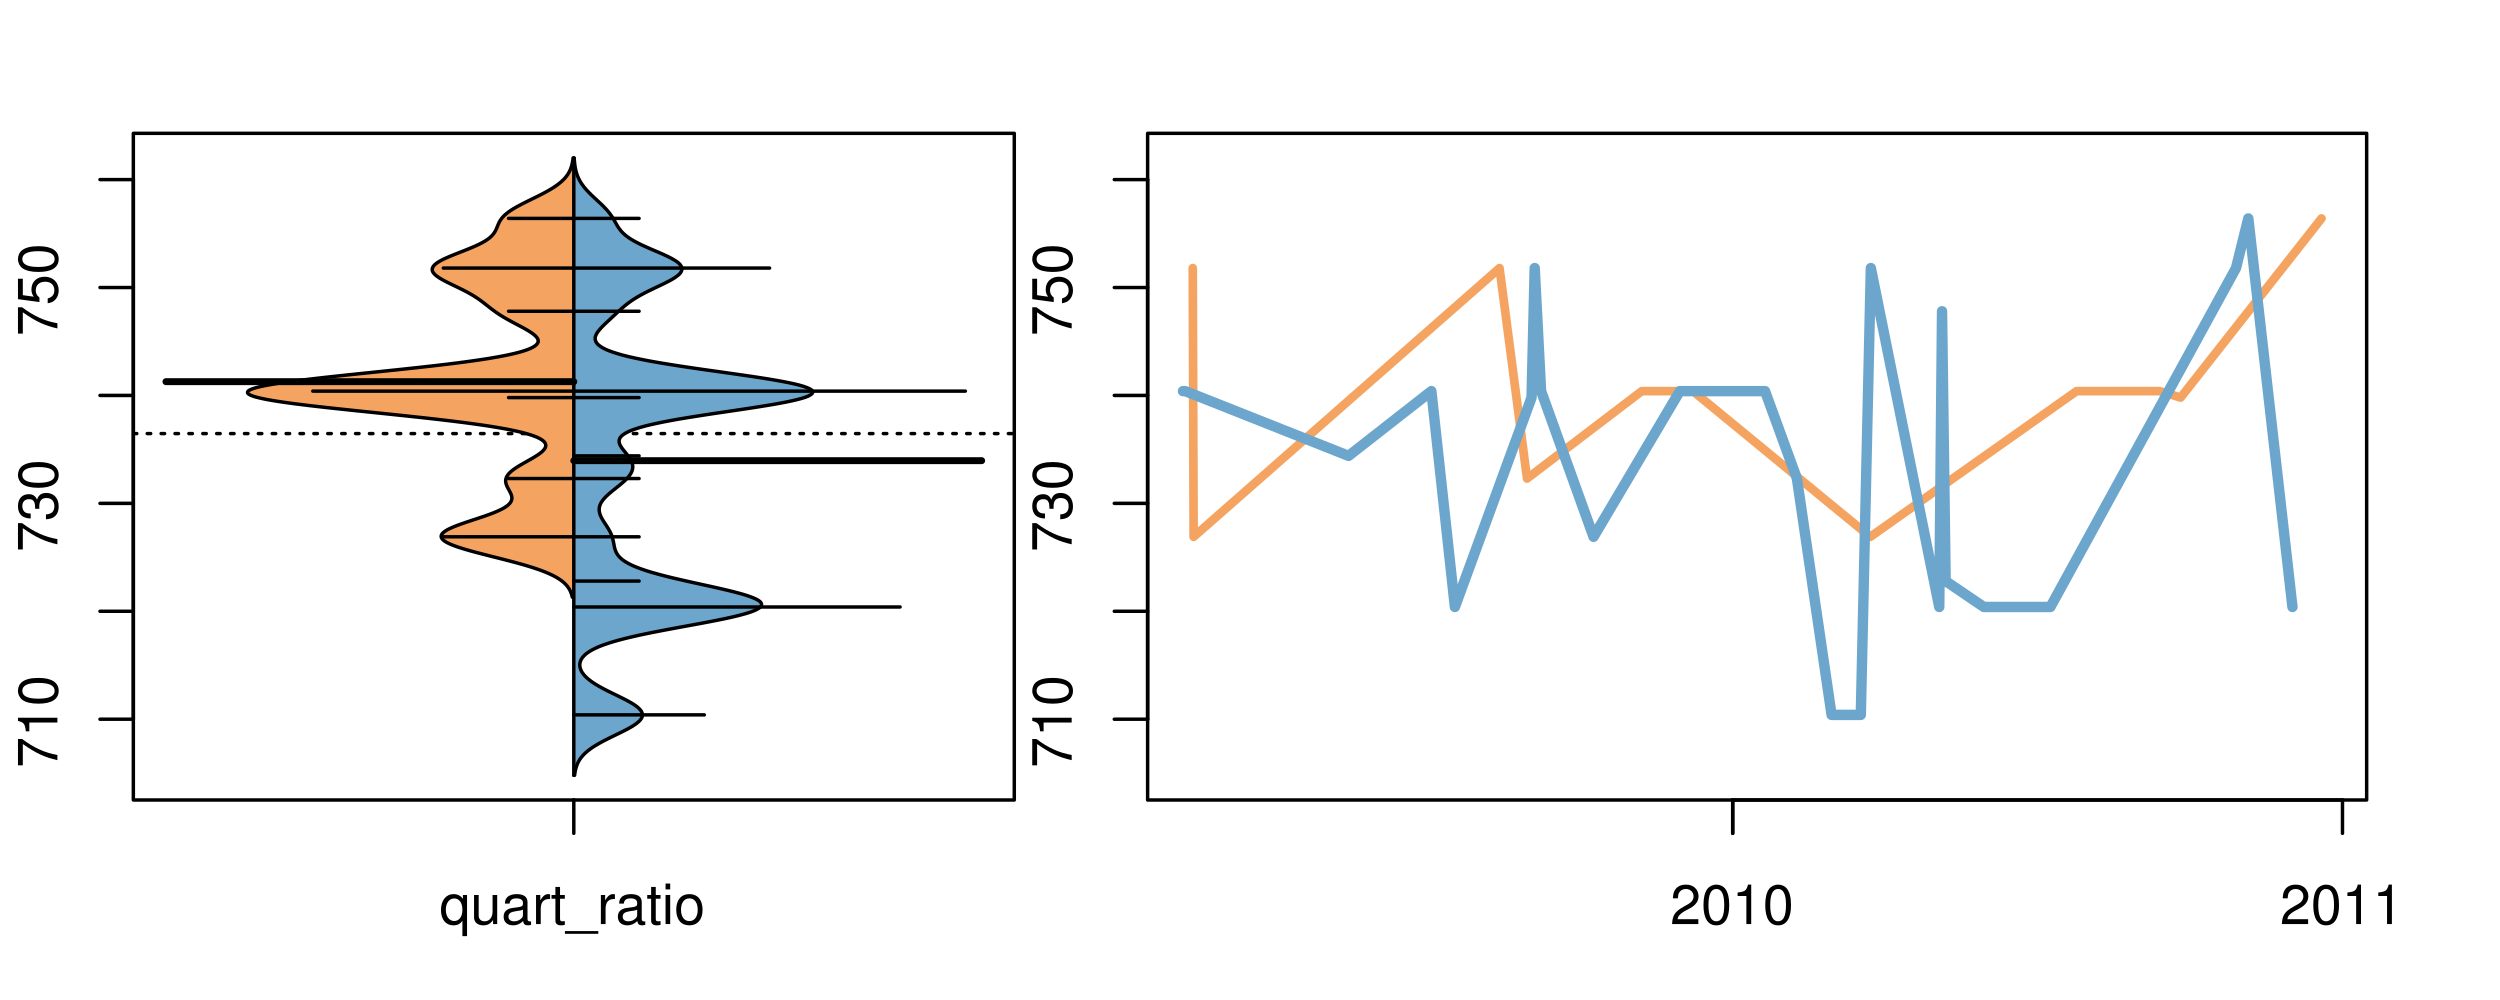 <?xml version="1.0" encoding="UTF-8"?>
<svg xmlns="http://www.w3.org/2000/svg" xmlns:xlink="http://www.w3.org/1999/xlink" width="540pt" height="216pt" viewBox="0 0 540 216" version="1.1">
<defs>
<g>
<symbol overflow="visible" id="glyph0-0">
<path style="stroke:none;" d="M -8.516 -6.234 L -8.516 -0.547 L -7.469 -0.547 L -7.469 -5.141 C -4.578 -3.125 -2.797 -2.297 0 -1.656 L 0 -2.781 C -2.719 -3.25 -5.062 -4.312 -7.625 -6.234 Z M -8.516 -6.234 "/>
</symbol>
<symbol overflow="visible" id="glyph0-1">
<path style="stroke:none;" d="M -6.062 -3.109 L 0 -3.109 L 0 -4.156 L -8.516 -4.156 L -8.516 -3.469 C -7.203 -3.094 -7.016 -2.859 -6.812 -1.219 L -6.062 -1.219 Z M -6.062 -3.109 "/>
</symbol>
<symbol overflow="visible" id="glyph0-2">
<path style="stroke:none;" d="M -8.516 -3.297 C -8.516 -2.516 -8.156 -1.781 -7.578 -1.344 C -6.828 -0.797 -5.688 -0.516 -4.109 -0.516 C -1.25 -0.516 0.281 -1.469 0.281 -3.297 C 0.281 -5.094 -1.25 -6.078 -4.047 -6.078 C -5.703 -6.078 -6.797 -5.812 -7.578 -5.25 C -8.172 -4.812 -8.516 -4.109 -8.516 -3.297 Z M -7.578 -3.297 C -7.578 -4.438 -6.422 -5 -4.141 -5 C -1.734 -5 -0.594 -4.453 -0.594 -3.281 C -0.594 -2.156 -1.781 -1.594 -4.109 -1.594 C -6.438 -1.594 -7.578 -2.156 -7.578 -3.297 Z M -7.578 -3.297 "/>
</symbol>
<symbol overflow="visible" id="glyph0-3">
<path style="stroke:none;" d="M -3.906 -2.656 L -3.906 -3.234 C -3.906 -4.391 -3.391 -4.984 -2.359 -4.984 C -1.297 -4.984 -0.656 -4.328 -0.656 -3.234 C -0.656 -2.078 -1.234 -1.516 -2.469 -1.438 L -2.469 -0.391 C -1.781 -0.438 -1.344 -0.547 -0.953 -0.75 C -0.141 -1.188 0.281 -2.031 0.281 -3.188 C 0.281 -4.938 -0.766 -6.078 -2.375 -6.078 C -3.453 -6.078 -4.062 -5.656 -4.406 -4.625 C -4.719 -5.422 -5.312 -5.812 -6.172 -5.812 C -7.625 -5.812 -8.516 -4.844 -8.516 -3.234 C -8.516 -1.516 -7.578 -0.594 -5.766 -0.562 L -5.766 -1.625 C -6.281 -1.625 -6.562 -1.688 -6.828 -1.812 C -7.297 -2.047 -7.578 -2.578 -7.578 -3.234 C -7.578 -4.172 -7.031 -4.734 -6.125 -4.734 C -5.531 -4.734 -5.172 -4.531 -4.984 -4.062 C -4.859 -3.766 -4.812 -3.391 -4.797 -2.656 Z M -3.906 -2.656 "/>
</symbol>
<symbol overflow="visible" id="glyph0-4">
<path style="stroke:none;" d="M -8.516 -5.719 L -8.516 -1.312 L -3.875 -0.688 L -3.875 -1.656 C -4.469 -2.141 -4.672 -2.562 -4.672 -3.219 C -4.672 -4.359 -3.891 -5.078 -2.625 -5.078 C -1.406 -5.078 -0.656 -4.375 -0.656 -3.219 C -0.656 -2.297 -1.125 -1.734 -2.094 -1.469 L -2.094 -0.422 C -1.391 -0.562 -1.062 -0.688 -0.75 -0.938 C -0.094 -1.422 0.281 -2.281 0.281 -3.234 C 0.281 -4.953 -0.969 -6.156 -2.766 -6.156 C -4.453 -6.156 -5.609 -5.047 -5.609 -3.406 C -5.609 -2.812 -5.453 -2.328 -5.094 -1.844 L -7.469 -2.172 L -7.469 -5.719 Z M -8.516 -5.719 "/>
</symbol>
<symbol overflow="visible" id="glyph0-5">
<path style="stroke:none;" d="M -8.75 -5.938 L -8.75 -4.938 L -5.5 -4.938 C -6.125 -4.531 -6.469 -3.859 -6.469 -3.016 C -6.469 -1.375 -5.156 -0.312 -3.156 -0.312 C -1.031 -0.312 0.281 -1.359 0.281 -3.047 C 0.281 -3.906 -0.047 -4.516 -0.828 -5.047 L 0 -5.047 L 0 -5.938 Z M -5.531 -3.188 C -5.531 -4.266 -4.578 -4.938 -3.078 -4.938 C -1.625 -4.938 -0.656 -4.25 -0.656 -3.188 C -0.656 -2.094 -1.625 -1.359 -3.094 -1.359 C -4.562 -1.359 -5.531 -2.094 -5.531 -3.188 Z M -5.531 -3.188 "/>
</symbol>
<symbol overflow="visible" id="glyph0-6">
<path style="stroke:none;" d="M -6.281 -3.094 L -6.281 -2.047 L -7.266 -2.047 C -7.688 -2.047 -7.906 -2.297 -7.906 -2.75 C -7.906 -2.828 -7.906 -2.875 -7.891 -3.094 L -8.719 -3.094 C -8.766 -2.875 -8.781 -2.734 -8.781 -2.531 C -8.781 -1.609 -8.25 -1.062 -7.359 -1.062 L -6.281 -1.062 L -6.281 -0.219 L -5.469 -0.219 L -5.469 -1.062 L 0 -1.062 L 0 -2.047 L -5.469 -2.047 L -5.469 -3.094 Z M -6.281 -3.094 "/>
</symbol>
<symbol overflow="visible" id="glyph0-7">
<path style="stroke:none;" d="M 1.516 -6.938 L 1.516 0.266 L 2.109 0.266 L 2.109 -6.938 Z M 1.516 -6.938 "/>
</symbol>
<symbol overflow="visible" id="glyph0-8">
<path style="stroke:none;" d="M -6.469 -3.266 C -6.469 -1.5 -5.203 -0.438 -3.094 -0.438 C -0.984 -0.438 0.281 -1.484 0.281 -3.281 C 0.281 -5.047 -0.984 -6.125 -3.047 -6.125 C -5.219 -6.125 -6.469 -5.078 -6.469 -3.266 Z M -5.547 -3.281 C -5.547 -4.406 -4.625 -5.078 -3.062 -5.078 C -1.578 -5.078 -0.641 -4.375 -0.641 -3.281 C -0.641 -2.156 -1.578 -1.469 -3.094 -1.469 C -4.609 -1.469 -5.547 -2.156 -5.547 -3.281 Z M -5.547 -3.281 "/>
</symbol>
<symbol overflow="visible" id="glyph0-9">
<path style="stroke:none;" d="M -8.75 -1.828 L -8.75 -0.812 L 0 -0.812 L 0 -1.828 Z M -8.75 -1.828 "/>
</symbol>
<symbol overflow="visible" id="glyph0-10">
<path style="stroke:none;" d="M -1.25 -2.297 L -1.25 -1.047 L 0 -1.047 L 0 -2.297 Z M -1.25 -2.297 "/>
</symbol>
<symbol overflow="visible" id="glyph0-11">
<path style="stroke:none;" d="M 0 -3.422 L -6.281 -5.828 L -6.281 -4.703 L -1.188 -2.922 L -6.281 -1.25 L -6.281 -0.125 L 0 -2.328 Z M 0 -3.422 "/>
</symbol>
<symbol overflow="visible" id="glyph0-12">
<path style="stroke:none;" d="M -0.594 -6.422 C -0.562 -6.312 -0.562 -6.266 -0.562 -6.203 C -0.562 -5.859 -0.75 -5.656 -1.062 -5.656 L -4.75 -5.656 C -5.875 -5.656 -6.469 -4.844 -6.469 -3.297 C -6.469 -2.391 -6.203 -1.625 -5.734 -1.219 C -5.406 -0.922 -5.047 -0.797 -4.422 -0.781 L -4.422 -1.781 C -5.203 -1.875 -5.547 -2.328 -5.547 -3.266 C -5.547 -4.156 -5.203 -4.672 -4.609 -4.672 L -4.344 -4.672 C -3.922 -4.672 -3.75 -4.422 -3.641 -3.625 C -3.469 -2.203 -3.422 -1.984 -3.266 -1.609 C -2.969 -0.875 -2.406 -0.5 -1.578 -0.5 C -0.438 -0.5 0.281 -1.297 0.281 -2.562 C 0.281 -3.359 0 -4 -0.641 -4.703 C -0.016 -4.781 0.281 -5.094 0.281 -5.734 C 0.281 -5.938 0.25 -6.094 0.172 -6.422 Z M -1.984 -4.672 C -1.641 -4.672 -1.438 -4.578 -1.156 -4.266 C -0.797 -3.859 -0.594 -3.375 -0.594 -2.781 C -0.594 -2 -0.969 -1.547 -1.609 -1.547 C -2.266 -1.547 -2.609 -1.984 -2.766 -3.062 C -2.906 -4.109 -2.953 -4.328 -3.109 -4.672 Z M -1.984 -4.672 "/>
</symbol>
<symbol overflow="visible" id="glyph0-13">
<path style="stroke:none;" d="M 0 -5.781 L -6.281 -5.781 L -6.281 -4.781 L -2.719 -4.781 C -1.438 -4.781 -0.594 -4.109 -0.594 -3.078 C -0.594 -2.281 -1.078 -1.781 -1.844 -1.781 L -6.281 -1.781 L -6.281 -0.781 L -1.438 -0.781 C -0.391 -0.781 0.281 -1.562 0.281 -2.781 C 0.281 -3.703 -0.047 -4.297 -0.875 -4.891 L 0 -4.891 Z M 0 -5.781 "/>
</symbol>
<symbol overflow="visible" id="glyph0-14">
<path style="stroke:none;" d="M -2.812 -6.156 C -3.766 -6.156 -4.344 -6.078 -4.812 -5.906 C -5.844 -5.5 -6.469 -4.531 -6.469 -3.359 C -6.469 -1.609 -5.125 -0.484 -3.062 -0.484 C -1 -0.484 0.281 -1.578 0.281 -3.344 C 0.281 -4.781 -0.547 -5.766 -1.906 -6.031 L -1.906 -5.016 C -1.078 -4.734 -0.641 -4.172 -0.641 -3.375 C -0.641 -2.734 -0.938 -2.203 -1.469 -1.859 C -1.828 -1.625 -2.188 -1.531 -2.812 -1.531 Z M -3.625 -1.547 C -4.781 -1.625 -5.547 -2.344 -5.547 -3.344 C -5.547 -4.328 -4.734 -5.094 -3.703 -5.094 C -3.672 -5.094 -3.641 -5.094 -3.625 -5.078 Z M -3.625 -1.547 "/>
</symbol>
<symbol overflow="visible" id="glyph1-0">
<path style="stroke:none;" d="M 5.938 2.609 L 5.938 -6.281 L 5.047 -6.281 L 5.047 -5.453 C 4.578 -6.109 3.875 -6.469 3.047 -6.469 C 1.391 -6.469 0.312 -5.109 0.312 -3.031 C 0.312 -0.984 1.344 0.281 3 0.281 C 3.875 0.281 4.469 -0.031 4.938 -0.719 L 4.938 2.609 Z M 3.188 -5.531 C 4.266 -5.531 4.938 -4.578 4.938 -3.062 C 4.938 -1.625 4.25 -0.656 3.188 -0.656 C 2.094 -0.656 1.359 -1.625 1.359 -3.094 C 1.359 -4.547 2.094 -5.531 3.188 -5.531 Z M 3.188 -5.531 "/>
</symbol>
<symbol overflow="visible" id="glyph1-1">
<path style="stroke:none;" d="M 5.781 0 L 5.781 -6.281 L 4.781 -6.281 L 4.781 -2.719 C 4.781 -1.438 4.109 -0.594 3.078 -0.594 C 2.281 -0.594 1.781 -1.078 1.781 -1.844 L 1.781 -6.281 L 0.781 -6.281 L 0.781 -1.438 C 0.781 -0.391 1.562 0.281 2.781 0.281 C 3.703 0.281 4.297 -0.047 4.891 -0.875 L 4.891 0 Z M 5.781 0 "/>
</symbol>
<symbol overflow="visible" id="glyph1-2">
<path style="stroke:none;" d="M 6.422 -0.594 C 6.312 -0.562 6.266 -0.562 6.203 -0.562 C 5.859 -0.562 5.656 -0.75 5.656 -1.062 L 5.656 -4.75 C 5.656 -5.875 4.844 -6.469 3.297 -6.469 C 2.391 -6.469 1.625 -6.203 1.219 -5.734 C 0.922 -5.406 0.797 -5.047 0.781 -4.422 L 1.781 -4.422 C 1.875 -5.203 2.328 -5.547 3.266 -5.547 C 4.156 -5.547 4.672 -5.203 4.672 -4.609 L 4.672 -4.344 C 4.672 -3.922 4.422 -3.75 3.625 -3.641 C 2.203 -3.469 1.984 -3.422 1.609 -3.266 C 0.875 -2.969 0.5 -2.406 0.5 -1.578 C 0.5 -0.438 1.297 0.281 2.562 0.281 C 3.359 0.281 4 0 4.703 -0.641 C 4.781 -0.016 5.094 0.281 5.734 0.281 C 5.938 0.281 6.094 0.25 6.422 0.172 Z M 4.672 -1.984 C 4.672 -1.641 4.578 -1.438 4.266 -1.156 C 3.859 -0.797 3.375 -0.594 2.781 -0.594 C 2 -0.594 1.547 -0.969 1.547 -1.609 C 1.547 -2.266 1.984 -2.609 3.062 -2.766 C 4.109 -2.906 4.328 -2.953 4.672 -3.109 Z M 4.672 -1.984 "/>
</symbol>
<symbol overflow="visible" id="glyph1-3">
<path style="stroke:none;" d="M 0.828 -6.281 L 0.828 0 L 1.844 0 L 1.844 -3.266 C 1.844 -4.156 2.062 -4.75 2.547 -5.094 C 2.859 -5.328 3.156 -5.406 3.859 -5.406 L 3.859 -6.438 C 3.688 -6.453 3.594 -6.469 3.469 -6.469 C 2.812 -6.469 2.328 -6.078 1.75 -5.141 L 1.75 -6.281 Z M 0.828 -6.281 "/>
</symbol>
<symbol overflow="visible" id="glyph1-4">
<path style="stroke:none;" d="M 3.047 -6.281 L 2.016 -6.281 L 2.016 -8.016 L 1.016 -8.016 L 1.016 -6.281 L 0.172 -6.281 L 0.172 -5.469 L 1.016 -5.469 L 1.016 -0.719 C 1.016 -0.078 1.453 0.281 2.234 0.281 C 2.469 0.281 2.719 0.25 3.047 0.188 L 3.047 -0.641 C 2.922 -0.609 2.766 -0.594 2.562 -0.594 C 2.141 -0.594 2.016 -0.719 2.016 -1.156 L 2.016 -5.469 L 3.047 -5.469 Z M 3.047 -6.281 "/>
</symbol>
<symbol overflow="visible" id="glyph1-5">
<path style="stroke:none;" d="M 6.938 1.516 L -0.266 1.516 L -0.266 2.109 L 6.938 2.109 Z M 6.938 1.516 "/>
</symbol>
<symbol overflow="visible" id="glyph1-6">
<path style="stroke:none;" d="M 1.797 -6.281 L 0.797 -6.281 L 0.797 0 L 1.797 0 Z M 1.797 -8.75 L 0.797 -8.75 L 0.797 -7.484 L 1.797 -7.484 Z M 1.797 -8.75 "/>
</symbol>
<symbol overflow="visible" id="glyph1-7">
<path style="stroke:none;" d="M 3.266 -6.469 C 1.5 -6.469 0.438 -5.203 0.438 -3.094 C 0.438 -0.984 1.484 0.281 3.281 0.281 C 5.047 0.281 6.125 -0.984 6.125 -3.047 C 6.125 -5.219 5.078 -6.469 3.266 -6.469 Z M 3.281 -5.547 C 4.406 -5.547 5.078 -4.625 5.078 -3.062 C 5.078 -1.578 4.375 -0.641 3.281 -0.641 C 2.156 -0.641 1.469 -1.578 1.469 -3.094 C 1.469 -4.609 2.156 -5.547 3.281 -5.547 Z M 3.281 -5.547 "/>
</symbol>
<symbol overflow="visible" id="glyph1-8">
<path style="stroke:none;" d="M 6.078 -1.047 L 1.594 -1.047 C 1.703 -1.734 2.094 -2.188 3.125 -2.797 L 4.328 -3.438 C 5.516 -4.094 6.125 -4.969 6.125 -6.016 C 6.125 -6.719 5.844 -7.375 5.344 -7.844 C 4.844 -8.297 4.219 -8.516 3.406 -8.516 C 2.328 -8.516 1.531 -8.125 1.062 -7.406 C 0.75 -6.953 0.625 -6.422 0.594 -5.562 L 1.656 -5.562 C 1.688 -6.125 1.766 -6.484 1.906 -6.75 C 2.188 -7.266 2.734 -7.578 3.375 -7.578 C 4.328 -7.578 5.047 -6.906 5.047 -5.984 C 5.047 -5.312 4.656 -4.734 3.906 -4.312 L 2.797 -3.688 C 1.016 -2.672 0.5 -1.875 0.406 0 L 6.078 0 Z M 6.078 -1.047 "/>
</symbol>
<symbol overflow="visible" id="glyph1-9">
<path style="stroke:none;" d="M 3.297 -8.516 C 2.516 -8.516 1.781 -8.156 1.344 -7.578 C 0.797 -6.828 0.516 -5.688 0.516 -4.109 C 0.516 -1.25 1.469 0.281 3.297 0.281 C 5.094 0.281 6.078 -1.25 6.078 -4.047 C 6.078 -5.703 5.812 -6.797 5.25 -7.578 C 4.812 -8.172 4.109 -8.516 3.297 -8.516 Z M 3.297 -7.578 C 4.438 -7.578 5 -6.422 5 -4.141 C 5 -1.734 4.453 -0.594 3.281 -0.594 C 2.156 -0.594 1.594 -1.781 1.594 -4.109 C 1.594 -6.438 2.156 -7.578 3.297 -7.578 Z M 3.297 -7.578 "/>
</symbol>
<symbol overflow="visible" id="glyph1-10">
<path style="stroke:none;" d="M 3.109 -6.062 L 3.109 0 L 4.156 0 L 4.156 -8.516 L 3.469 -8.516 C 3.094 -7.203 2.859 -7.016 1.219 -6.812 L 1.219 -6.062 Z M 3.109 -6.062 "/>
</symbol>
</g>
<clipPath id="clip1">
  <path d="M 28.801 28.801 L 220.086 28.801 L 220.086 173.801 L 28.801 173.801 Z M 28.801 28.801 "/>
</clipPath>
<clipPath id="clip2">
  <path d="M 247.887 28.801 L 512.199 28.801 L 512.199 173.801 L 247.887 173.801 Z M 247.887 28.801 "/>
</clipPath>
<clipPath id="clip3">
  <path d="M 233.484 14.398 L 526.598 14.398 L 526.598 188.199 L 233.484 188.199 Z M 233.484 14.398 "/>
</clipPath>
<clipPath id="clip4">
  <path d="M 247.887 28.801 L 512.199 28.801 L 512.199 173.801 L 247.887 173.801 Z M 247.887 28.801 "/>
</clipPath>
</defs>
<g id="surface866">
<path style="fill:none;stroke-width:0.75;stroke-linecap:round;stroke-linejoin:round;stroke:rgb(0%,0%,0%);stroke-opacity:1;stroke-miterlimit:10;" d="M 28.801 172.801 L 219.086 172.801 L 219.086 28.801 L 28.801 28.801 L 28.801 172.801 "/>
<path style="fill:none;stroke-width:0.75;stroke-linecap:round;stroke-linejoin:round;stroke:rgb(0%,0%,0%);stroke-opacity:1;stroke-miterlimit:10;" d="M 28.801 155.352 L 28.801 38.789 "/>
<path style="fill:none;stroke-width:0.75;stroke-linecap:round;stroke-linejoin:round;stroke:rgb(0%,0%,0%);stroke-opacity:1;stroke-miterlimit:10;" d="M 28.801 155.352 L 21.602 155.352 "/>
<path style="fill:none;stroke-width:0.75;stroke-linecap:round;stroke-linejoin:round;stroke:rgb(0%,0%,0%);stroke-opacity:1;stroke-miterlimit:10;" d="M 28.801 132.039 L 21.602 132.039 "/>
<path style="fill:none;stroke-width:0.75;stroke-linecap:round;stroke-linejoin:round;stroke:rgb(0%,0%,0%);stroke-opacity:1;stroke-miterlimit:10;" d="M 28.801 108.727 L 21.602 108.727 "/>
<path style="fill:none;stroke-width:0.75;stroke-linecap:round;stroke-linejoin:round;stroke:rgb(0%,0%,0%);stroke-opacity:1;stroke-miterlimit:10;" d="M 28.801 85.414 L 21.602 85.414 "/>
<path style="fill:none;stroke-width:0.75;stroke-linecap:round;stroke-linejoin:round;stroke:rgb(0%,0%,0%);stroke-opacity:1;stroke-miterlimit:10;" d="M 28.801 62.102 L 21.602 62.102 "/>
<path style="fill:none;stroke-width:0.75;stroke-linecap:round;stroke-linejoin:round;stroke:rgb(0%,0%,0%);stroke-opacity:1;stroke-miterlimit:10;" d="M 28.801 38.789 L 21.602 38.789 "/>
<g style="fill:rgb(0%,0%,0%);fill-opacity:1;">
  <use xlink:href="#glyph0-0" x="12.396" y="165.852"/>
  <use xlink:href="#glyph0-1" x="12.396" y="159.18"/>
  <use xlink:href="#glyph0-2" x="12.396" y="152.508"/>
</g>
<g style="fill:rgb(0%,0%,0%);fill-opacity:1;">
  <use xlink:href="#glyph0-0" x="12.396" y="119.227"/>
  <use xlink:href="#glyph0-3" x="12.396" y="112.555"/>
  <use xlink:href="#glyph0-2" x="12.396" y="105.883"/>
</g>
<g style="fill:rgb(0%,0%,0%);fill-opacity:1;">
  <use xlink:href="#glyph0-0" x="12.396" y="72.602"/>
  <use xlink:href="#glyph0-4" x="12.396" y="65.93"/>
  <use xlink:href="#glyph0-2" x="12.396" y="59.258"/>
</g>
<path style="fill:none;stroke-width:0.75;stroke-linecap:round;stroke-linejoin:round;stroke:rgb(0%,0%,0%);stroke-opacity:1;stroke-miterlimit:10;" d="M 123.941 172.801 L 123.941 172.801 "/>
<path style="fill:none;stroke-width:0.75;stroke-linecap:round;stroke-linejoin:round;stroke:rgb(0%,0%,0%);stroke-opacity:1;stroke-miterlimit:10;" d="M 123.941 172.801 L 123.941 180 "/>
<g style="fill:rgb(0%,0%,0%);fill-opacity:1;">
  <use xlink:href="#glyph1-0" x="94.941" y="199.596"/>
  <use xlink:href="#glyph1-1" x="101.613" y="199.596"/>
  <use xlink:href="#glyph1-2" x="108.285" y="199.596"/>
  <use xlink:href="#glyph1-3" x="114.957" y="199.596"/>
  <use xlink:href="#glyph1-4" x="118.953" y="199.596"/>
  <use xlink:href="#glyph1-5" x="122.289" y="199.596"/>
  <use xlink:href="#glyph1-3" x="128.961" y="199.596"/>
  <use xlink:href="#glyph1-2" x="132.957" y="199.596"/>
  <use xlink:href="#glyph1-4" x="139.629" y="199.596"/>
  <use xlink:href="#glyph1-6" x="142.965" y="199.596"/>
  <use xlink:href="#glyph1-7" x="145.629" y="199.596"/>
</g>
<g clip-path="url(#clip1)" clip-rule="nonzero">
<path style="fill:none;stroke-width:0.75;stroke-linecap:round;stroke-linejoin:round;stroke:rgb(0%,0%,0%);stroke-opacity:1;stroke-dasharray:0.75,2.25;stroke-miterlimit:10;" d="M 28.801 93.652 L 219.086 93.652 "/>
<path style=" stroke:none;fill-rule:nonzero;fill:rgb(95.686%,64.314%,37.647%);fill-opacity:1;" d="M 123.941 34.133 L 123.781 34.133 L 123.762 34.32 L 123.738 34.504 L 123.711 34.691 L 123.68 34.875 L 123.648 35.062 L 123.609 35.246 L 123.57 35.434 L 123.523 35.617 L 123.473 35.805 L 123.422 35.988 L 123.359 36.176 L 123.293 36.359 L 123.223 36.547 L 123.145 36.734 L 123.059 36.918 L 122.965 37.105 L 122.867 37.289 L 122.758 37.477 L 122.641 37.66 L 122.512 37.848 L 122.379 38.031 L 122.23 38.219 L 122.078 38.402 L 121.914 38.59 L 121.734 38.773 L 121.547 38.961 L 121.348 39.145 L 121.141 39.332 L 120.918 39.516 L 120.684 39.703 L 120.441 39.887 L 120.184 40.074 L 119.914 40.262 L 119.637 40.445 L 119.348 40.633 L 119.047 40.816 L 118.73 41.004 L 118.41 41.188 L 118.082 41.375 L 117.742 41.559 L 117.391 41.746 L 117.039 41.93 L 116.676 42.117 L 116.309 42.301 L 115.938 42.488 L 115.562 42.672 L 115.184 42.859 L 114.805 43.043 L 114.426 43.23 L 114.051 43.414 L 113.676 43.602 L 113.305 43.789 L 112.938 43.973 L 112.578 44.16 L 112.223 44.344 L 111.879 44.531 L 111.543 44.715 L 111.219 44.902 L 110.906 45.086 L 110.609 45.273 L 110.32 45.457 L 110.047 45.645 L 109.789 45.828 L 109.547 46.016 L 109.316 46.199 L 109.102 46.387 L 108.906 46.57 L 108.723 46.758 L 108.551 46.941 L 108.398 47.129 L 108.258 47.316 L 108.129 47.5 L 108.008 47.688 L 107.902 47.871 L 107.805 48.059 L 107.715 48.242 L 107.633 48.43 L 107.555 48.613 L 107.477 48.801 L 107.402 48.984 L 107.328 49.172 L 107.25 49.355 L 107.168 49.543 L 107.078 49.727 L 106.98 49.914 L 106.875 50.098 L 106.754 50.285 L 106.625 50.469 L 106.477 50.656 L 106.312 50.844 L 106.133 51.027 L 105.934 51.215 L 105.715 51.398 L 105.477 51.586 L 105.219 51.77 L 104.938 51.957 L 104.633 52.141 L 104.312 52.328 L 103.973 52.512 L 103.605 52.699 L 103.223 52.883 L 102.824 53.07 L 102.41 53.254 L 101.977 53.441 L 101.535 53.625 L 101.082 53.812 L 100.621 53.996 L 100.152 54.184 L 99.68 54.371 L 99.203 54.555 L 98.73 54.742 L 98.262 54.926 L 97.801 55.113 L 97.348 55.297 L 96.91 55.484 L 96.488 55.668 L 96.078 55.855 L 95.691 56.039 L 95.332 56.227 L 94.996 56.41 L 94.68 56.598 L 94.402 56.781 L 94.152 56.969 L 93.934 57.152 L 93.742 57.34 L 93.602 57.527 L 93.488 57.711 L 93.406 57.898 L 93.359 58.082 L 93.359 58.27 L 93.387 58.453 L 93.445 58.641 L 93.543 58.824 L 93.68 59.012 L 93.84 59.195 L 94.027 59.383 L 94.25 59.566 L 94.496 59.754 L 94.766 59.938 L 95.055 60.125 L 95.371 60.309 L 95.699 60.496 L 96.043 60.68 L 96.398 60.867 L 96.77 61.055 L 97.145 61.238 L 97.523 61.426 L 97.91 61.609 L 98.293 61.797 L 98.68 61.98 L 99.062 62.168 L 99.441 62.352 L 100.184 62.723 L 100.543 62.91 L 100.891 63.094 L 101.234 63.281 L 101.566 63.465 L 101.887 63.652 L 102.195 63.836 L 102.496 64.023 L 102.789 64.207 L 103.066 64.395 L 103.34 64.582 L 103.602 64.766 L 103.859 64.953 L 104.109 65.137 L 104.355 65.324 L 104.594 65.508 L 104.832 65.695 L 105.066 65.879 L 105.305 66.066 L 105.539 66.25 L 105.773 66.438 L 106.016 66.621 L 106.258 66.809 L 106.504 66.992 L 106.762 67.18 L 107.02 67.363 L 107.285 67.551 L 107.559 67.734 L 107.844 67.922 L 108.133 68.109 L 108.43 68.293 L 108.734 68.48 L 109.051 68.664 L 109.371 68.852 L 109.699 69.035 L 110.035 69.223 L 110.375 69.406 L 110.719 69.594 L 111.066 69.777 L 111.418 69.965 L 111.77 70.148 L 112.121 70.336 L 112.469 70.52 L 112.812 70.707 L 113.152 70.891 L 113.484 71.078 L 113.809 71.262 L 114.121 71.449 L 114.422 71.637 L 114.707 71.82 L 114.973 72.008 L 115.219 72.191 L 115.449 72.379 L 115.656 72.562 L 115.828 72.75 L 115.977 72.934 L 116.098 73.121 L 116.188 73.305 L 116.234 73.492 L 116.246 73.676 L 116.227 73.863 L 116.16 74.047 L 116.047 74.234 L 115.895 74.418 L 115.695 74.605 L 115.441 74.789 L 115.129 74.977 L 114.773 75.164 L 114.371 75.348 L 113.891 75.535 L 113.359 75.719 L 112.773 75.906 L 112.125 76.09 L 111.402 76.277 L 110.625 76.461 L 109.793 76.648 L 108.887 76.832 L 107.906 77.02 L 106.875 77.203 L 105.785 77.391 L 104.613 77.574 L 103.383 77.762 L 102.102 77.945 L 100.762 78.133 L 99.348 78.32 L 97.887 78.504 L 96.379 78.691 L 94.82 78.875 L 93.207 79.062 L 91.559 79.246 L 89.879 79.434 L 88.16 79.617 L 86.418 79.805 L 84.656 79.988 L 82.879 80.176 L 81.09 80.359 L 79.297 80.547 L 77.512 80.73 L 75.738 80.918 L 73.984 81.102 L 72.258 81.289 L 70.559 81.473 L 68.902 81.66 L 67.301 81.848 L 65.75 82.031 L 64.254 82.219 L 62.844 82.402 L 61.512 82.59 L 60.254 82.773 L 59.074 82.961 L 58.02 83.145 L 57.059 83.332 L 56.188 83.516 L 55.434 83.703 L 54.812 83.887 L 54.301 84.074 L 53.891 84.258 L 53.625 84.445 L 53.492 84.629 L 53.465 84.816 L 53.551 85 L 53.801 85.188 L 54.16 85.375 L 54.629 85.559 L 55.211 85.746 L 55.941 85.93 L 56.77 86.117 L 57.691 86.301 L 58.727 86.488 L 59.871 86.672 L 61.098 86.859 L 62.398 87.043 L 63.797 87.23 L 65.266 87.414 L 66.793 87.602 L 68.375 87.785 L 70.023 87.973 L 71.711 88.156 L 73.43 88.344 L 75.176 88.527 L 76.953 88.715 L 78.738 88.902 L 80.531 89.086 L 82.328 89.273 L 84.117 89.457 L 85.895 89.645 L 87.656 89.828 L 89.391 90.016 L 91.098 90.199 L 92.773 90.387 L 94.418 90.57 L 96.004 90.758 L 97.551 90.941 L 99.055 91.129 L 100.504 91.312 L 101.891 91.5 L 103.227 91.684 L 104.512 91.871 L 105.73 92.055 L 106.883 92.242 L 107.98 92.43 L 109.027 92.613 L 109.992 92.801 L 110.898 92.984 L 111.75 93.172 L 112.547 93.355 L 113.266 93.543 L 113.934 93.727 L 114.551 93.914 L 115.105 94.098 L 115.598 94.285 L 116.043 94.469 L 116.441 94.656 L 116.777 94.84 L 117.062 95.027 L 117.309 95.211 L 117.516 95.398 L 117.664 95.582 L 117.773 95.77 L 117.848 95.957 L 117.887 96.141 L 117.879 96.328 L 117.84 96.512 L 117.773 96.699 L 117.672 96.883 L 117.539 97.07 L 117.383 97.254 L 117.207 97.441 L 117 97.625 L 116.77 97.812 L 116.527 97.996 L 116.266 98.184 L 115.984 98.367 L 115.695 98.555 L 115.395 98.738 L 115.082 98.926 L 114.762 99.109 L 114.438 99.297 L 114.109 99.484 L 113.777 99.668 L 113.449 99.855 L 113.121 100.039 L 112.797 100.227 L 112.477 100.41 L 112.168 100.598 L 111.867 100.781 L 111.574 100.969 L 111.297 101.152 L 111.031 101.34 L 110.777 101.523 L 110.543 101.711 L 110.328 101.895 L 110.129 102.082 L 109.945 102.266 L 109.789 102.453 L 109.648 102.641 L 109.527 102.824 L 109.422 103.012 L 109.348 103.195 L 109.285 103.383 L 109.246 103.566 L 109.223 103.754 L 109.223 103.938 L 109.234 104.125 L 109.266 104.309 L 109.309 104.496 L 109.371 104.68 L 109.441 104.867 L 109.52 105.051 L 109.609 105.238 L 109.707 105.422 L 109.809 105.609 L 109.91 105.793 L 110.113 106.168 L 110.211 106.352 L 110.301 106.539 L 110.379 106.723 L 110.445 106.91 L 110.504 107.094 L 110.543 107.281 L 110.562 107.465 L 110.566 107.652 L 110.551 107.836 L 110.504 108.023 L 110.438 108.207 L 110.344 108.395 L 110.227 108.578 L 110.07 108.766 L 109.891 108.949 L 109.688 109.137 L 109.449 109.32 L 109.176 109.508 L 108.879 109.695 L 108.555 109.879 L 108.191 110.066 L 107.805 110.25 L 107.395 110.438 L 106.961 110.621 L 106.496 110.809 L 106.012 110.992 L 105.512 111.18 L 104.996 111.363 L 104.461 111.551 L 103.914 111.734 L 103.359 111.922 L 102.801 112.105 L 102.234 112.293 L 101.672 112.477 L 101.113 112.664 L 100.562 112.848 L 100.023 113.035 L 99.496 113.223 L 98.984 113.406 L 98.5 113.594 L 98.035 113.777 L 97.598 113.965 L 97.188 114.148 L 96.816 114.336 L 96.48 114.52 L 96.176 114.707 L 95.918 114.891 L 95.707 115.078 L 95.531 115.262 L 95.398 115.449 L 95.324 115.633 L 95.293 115.82 L 95.309 116.004 L 95.367 116.191 L 95.488 116.375 L 95.652 116.562 L 95.855 116.75 L 96.113 116.934 L 96.422 117.121 L 96.77 117.305 L 97.156 117.492 L 97.594 117.676 L 98.066 117.863 L 98.574 118.047 L 99.109 118.234 L 99.691 118.418 L 100.297 118.605 L 100.926 118.789 L 101.578 118.977 L 102.254 119.16 L 102.945 119.348 L 103.652 119.531 L 104.371 119.719 L 105.098 119.902 L 105.828 120.09 L 106.566 120.277 L 107.301 120.461 L 108.035 120.648 L 108.762 120.832 L 109.488 121.02 L 110.195 121.203 L 110.898 121.391 L 111.586 121.574 L 112.258 121.762 L 112.914 121.945 L 113.551 122.133 L 114.172 122.316 L 114.77 122.504 L 115.348 122.688 L 115.902 122.875 L 116.441 123.059 L 116.949 123.246 L 117.434 123.434 L 117.902 123.617 L 118.344 123.805 L 118.762 123.988 L 119.156 124.176 L 119.531 124.359 L 119.887 124.547 L 120.215 124.73 L 120.523 124.918 L 120.816 125.102 L 121.086 125.289 L 121.336 125.473 L 121.57 125.66 L 121.789 125.844 L 121.988 126.031 L 122.172 126.215 L 122.344 126.402 L 122.504 126.586 L 122.645 126.773 L 122.777 126.961 L 122.898 127.145 L 123.008 127.332 L 123.105 127.516 L 123.195 127.703 L 123.277 127.887 L 123.352 128.074 L 123.418 128.258 L 123.477 128.445 L 123.531 128.629 L 123.578 128.816 L 123.625 129 L 123.941 129 Z M 123.941 34.133 "/>
<path style="fill:none;stroke-width:0.75;stroke-linecap:round;stroke-linejoin:round;stroke:rgb(0%,0%,0%);stroke-opacity:1;stroke-miterlimit:10;" d="M 123.941 34.133 L 123.781 34.133 L 123.762 34.32 L 123.738 34.504 L 123.711 34.691 L 123.68 34.875 L 123.648 35.062 L 123.609 35.246 L 123.57 35.434 L 123.523 35.617 L 123.473 35.805 L 123.422 35.988 L 123.359 36.176 L 123.293 36.359 L 123.223 36.547 L 123.145 36.734 L 123.059 36.918 L 122.965 37.105 L 122.867 37.289 L 122.758 37.477 L 122.641 37.66 L 122.512 37.848 L 122.379 38.031 L 122.23 38.219 L 122.078 38.402 L 121.914 38.59 L 121.734 38.773 L 121.547 38.961 L 121.348 39.145 L 121.141 39.332 L 120.918 39.516 L 120.684 39.703 L 120.441 39.887 L 120.184 40.074 L 119.914 40.262 L 119.637 40.445 L 119.348 40.633 L 119.047 40.816 L 118.73 41.004 L 118.41 41.188 L 118.082 41.375 L 117.742 41.559 L 117.391 41.746 L 117.039 41.93 L 116.676 42.117 L 116.309 42.301 L 115.938 42.488 L 115.562 42.672 L 115.184 42.859 L 114.805 43.043 L 114.426 43.23 L 114.051 43.414 L 113.676 43.602 L 113.305 43.789 L 112.938 43.973 L 112.578 44.16 L 112.223 44.344 L 111.879 44.531 L 111.543 44.715 L 111.219 44.902 L 110.906 45.086 L 110.609 45.273 L 110.32 45.457 L 110.047 45.645 L 109.789 45.828 L 109.547 46.016 L 109.316 46.199 L 109.102 46.387 L 108.906 46.57 L 108.723 46.758 L 108.551 46.941 L 108.398 47.129 L 108.258 47.316 L 108.129 47.5 L 108.008 47.688 L 107.902 47.871 L 107.805 48.059 L 107.715 48.242 L 107.633 48.43 L 107.555 48.613 L 107.477 48.801 L 107.402 48.984 L 107.328 49.172 L 107.25 49.355 L 107.168 49.543 L 107.078 49.727 L 106.98 49.914 L 106.875 50.098 L 106.754 50.285 L 106.625 50.469 L 106.477 50.656 L 106.312 50.844 L 106.133 51.027 L 105.934 51.215 L 105.715 51.398 L 105.477 51.586 L 105.219 51.77 L 104.938 51.957 L 104.633 52.141 L 104.312 52.328 L 103.973 52.512 L 103.605 52.699 L 103.223 52.883 L 102.824 53.07 L 102.41 53.254 L 101.977 53.441 L 101.535 53.625 L 101.082 53.812 L 100.621 53.996 L 100.152 54.184 L 99.68 54.371 L 99.203 54.555 L 98.73 54.742 L 98.262 54.926 L 97.801 55.113 L 97.348 55.297 L 96.91 55.484 L 96.488 55.668 L 96.078 55.855 L 95.691 56.039 L 95.332 56.227 L 94.996 56.41 L 94.68 56.598 L 94.402 56.781 L 94.152 56.969 L 93.934 57.152 L 93.742 57.34 L 93.602 57.527 L 93.488 57.711 L 93.406 57.898 L 93.359 58.082 L 93.359 58.27 L 93.387 58.453 L 93.445 58.641 L 93.543 58.824 L 93.68 59.012 L 93.84 59.195 L 94.027 59.383 L 94.25 59.566 L 94.496 59.754 L 94.766 59.938 L 95.055 60.125 L 95.371 60.309 L 95.699 60.496 L 96.043 60.68 L 96.398 60.867 L 96.77 61.055 L 97.145 61.238 L 97.523 61.426 L 97.91 61.609 L 98.293 61.797 L 98.68 61.98 L 99.062 62.168 L 99.441 62.352 L 100.184 62.723 L 100.543 62.91 L 100.891 63.094 L 101.234 63.281 L 101.566 63.465 L 101.887 63.652 L 102.195 63.836 L 102.496 64.023 L 102.789 64.207 L 103.066 64.395 L 103.34 64.582 L 103.602 64.766 L 103.859 64.953 L 104.109 65.137 L 104.355 65.324 L 104.594 65.508 L 104.832 65.695 L 105.066 65.879 L 105.305 66.066 L 105.539 66.25 L 105.773 66.438 L 106.016 66.621 L 106.258 66.809 L 106.504 66.992 L 106.762 67.18 L 107.02 67.363 L 107.285 67.551 L 107.559 67.734 L 107.844 67.922 L 108.133 68.109 L 108.43 68.293 L 108.734 68.48 L 109.051 68.664 L 109.371 68.852 L 109.699 69.035 L 110.035 69.223 L 110.375 69.406 L 110.719 69.594 L 111.066 69.777 L 111.418 69.965 L 111.77 70.148 L 112.121 70.336 L 112.469 70.52 L 112.812 70.707 L 113.152 70.891 L 113.484 71.078 L 113.809 71.262 L 114.121 71.449 L 114.422 71.637 L 114.707 71.82 L 114.973 72.008 L 115.219 72.191 L 115.449 72.379 L 115.656 72.562 L 115.828 72.75 L 115.977 72.934 L 116.098 73.121 L 116.188 73.305 L 116.234 73.492 L 116.246 73.676 L 116.227 73.863 L 116.16 74.047 L 116.047 74.234 L 115.895 74.418 L 115.695 74.605 L 115.441 74.789 L 115.129 74.977 L 114.773 75.164 L 114.371 75.348 L 113.891 75.535 L 113.359 75.719 L 112.773 75.906 L 112.125 76.09 L 111.402 76.277 L 110.625 76.461 L 109.793 76.648 L 108.887 76.832 L 107.906 77.02 L 106.875 77.203 L 105.785 77.391 L 104.613 77.574 L 103.383 77.762 L 102.102 77.945 L 100.762 78.133 L 99.348 78.32 L 97.887 78.504 L 96.379 78.691 L 94.82 78.875 L 93.207 79.062 L 91.559 79.246 L 89.879 79.434 L 88.16 79.617 L 86.418 79.805 L 84.656 79.988 L 82.879 80.176 L 81.09 80.359 L 79.297 80.547 L 77.512 80.73 L 75.738 80.918 L 73.984 81.102 L 72.258 81.289 L 70.559 81.473 L 68.902 81.66 L 67.301 81.848 L 65.75 82.031 L 64.254 82.219 L 62.844 82.402 L 61.512 82.59 L 60.254 82.773 L 59.074 82.961 L 58.02 83.145 L 57.059 83.332 L 56.188 83.516 L 55.434 83.703 L 54.812 83.887 L 54.301 84.074 L 53.891 84.258 L 53.625 84.445 L 53.492 84.629 L 53.465 84.816 L 53.551 85 L 53.801 85.188 L 54.16 85.375 L 54.629 85.559 L 55.211 85.746 L 55.941 85.93 L 56.77 86.117 L 57.691 86.301 L 58.727 86.488 L 59.871 86.672 L 61.098 86.859 L 62.398 87.043 L 63.797 87.23 L 65.266 87.414 L 66.793 87.602 L 68.375 87.785 L 70.023 87.973 L 71.711 88.156 L 73.43 88.344 L 75.176 88.527 L 76.953 88.715 L 78.738 88.902 L 80.531 89.086 L 82.328 89.273 L 84.117 89.457 L 85.895 89.645 L 87.656 89.828 L 89.391 90.016 L 91.098 90.199 L 92.773 90.387 L 94.418 90.57 L 96.004 90.758 L 97.551 90.941 L 99.055 91.129 L 100.504 91.312 L 101.891 91.5 L 103.227 91.684 L 104.512 91.871 L 105.73 92.055 L 106.883 92.242 L 107.98 92.43 L 109.027 92.613 L 109.992 92.801 L 110.898 92.984 L 111.75 93.172 L 112.547 93.355 L 113.266 93.543 L 113.934 93.727 L 114.551 93.914 L 115.105 94.098 L 115.598 94.285 L 116.043 94.469 L 116.441 94.656 L 116.777 94.84 L 117.062 95.027 L 117.309 95.211 L 117.516 95.398 L 117.664 95.582 L 117.773 95.77 L 117.848 95.957 L 117.887 96.141 L 117.879 96.328 L 117.84 96.512 L 117.773 96.699 L 117.672 96.883 L 117.539 97.07 L 117.383 97.254 L 117.207 97.441 L 117 97.625 L 116.77 97.812 L 116.527 97.996 L 116.266 98.184 L 115.984 98.367 L 115.695 98.555 L 115.395 98.738 L 115.082 98.926 L 114.762 99.109 L 114.438 99.297 L 114.109 99.484 L 113.777 99.668 L 113.449 99.855 L 113.121 100.039 L 112.797 100.227 L 112.477 100.41 L 112.168 100.598 L 111.867 100.781 L 111.574 100.969 L 111.297 101.152 L 111.031 101.34 L 110.777 101.523 L 110.543 101.711 L 110.328 101.895 L 110.129 102.082 L 109.945 102.266 L 109.789 102.453 L 109.648 102.641 L 109.527 102.824 L 109.422 103.012 L 109.348 103.195 L 109.285 103.383 L 109.246 103.566 L 109.223 103.754 L 109.223 103.938 L 109.234 104.125 L 109.266 104.309 L 109.309 104.496 L 109.371 104.68 L 109.441 104.867 L 109.52 105.051 L 109.609 105.238 L 109.707 105.422 L 109.809 105.609 L 109.91 105.793 L 110.113 106.168 L 110.211 106.352 L 110.301 106.539 L 110.379 106.723 L 110.445 106.91 L 110.504 107.094 L 110.543 107.281 L 110.562 107.465 L 110.566 107.652 L 110.551 107.836 L 110.504 108.023 L 110.438 108.207 L 110.344 108.395 L 110.227 108.578 L 110.07 108.766 L 109.891 108.949 L 109.688 109.137 L 109.449 109.32 L 109.176 109.508 L 108.879 109.695 L 108.555 109.879 L 108.191 110.066 L 107.805 110.25 L 107.395 110.438 L 106.961 110.621 L 106.496 110.809 L 106.012 110.992 L 105.512 111.18 L 104.996 111.363 L 104.461 111.551 L 103.914 111.734 L 103.359 111.922 L 102.801 112.105 L 102.234 112.293 L 101.672 112.477 L 101.113 112.664 L 100.562 112.848 L 100.023 113.035 L 99.496 113.223 L 98.984 113.406 L 98.5 113.594 L 98.035 113.777 L 97.598 113.965 L 97.188 114.148 L 96.816 114.336 L 96.48 114.52 L 96.176 114.707 L 95.918 114.891 L 95.707 115.078 L 95.531 115.262 L 95.398 115.449 L 95.324 115.633 L 95.293 115.82 L 95.309 116.004 L 95.367 116.191 L 95.488 116.375 L 95.652 116.562 L 95.855 116.75 L 96.113 116.934 L 96.422 117.121 L 96.77 117.305 L 97.156 117.492 L 97.594 117.676 L 98.066 117.863 L 98.574 118.047 L 99.109 118.234 L 99.691 118.418 L 100.297 118.605 L 100.926 118.789 L 101.578 118.977 L 102.254 119.16 L 102.945 119.348 L 103.652 119.531 L 104.371 119.719 L 105.098 119.902 L 105.828 120.09 L 106.566 120.277 L 107.301 120.461 L 108.035 120.648 L 108.762 120.832 L 109.488 121.02 L 110.195 121.203 L 110.898 121.391 L 111.586 121.574 L 112.258 121.762 L 112.914 121.945 L 113.551 122.133 L 114.172 122.316 L 114.77 122.504 L 115.348 122.688 L 115.902 122.875 L 116.441 123.059 L 116.949 123.246 L 117.434 123.434 L 117.902 123.617 L 118.344 123.805 L 118.762 123.988 L 119.156 124.176 L 119.531 124.359 L 119.887 124.547 L 120.215 124.73 L 120.523 124.918 L 120.816 125.102 L 121.086 125.289 L 121.336 125.473 L 121.57 125.66 L 121.789 125.844 L 121.988 126.031 L 122.172 126.215 L 122.344 126.402 L 122.504 126.586 L 122.645 126.773 L 122.777 126.961 L 122.898 127.145 L 123.008 127.332 L 123.105 127.516 L 123.195 127.703 L 123.277 127.887 L 123.352 128.074 L 123.418 128.258 L 123.477 128.445 L 123.531 128.629 L 123.578 128.816 L 123.625 129 L 123.941 129 "/>
<path style=" stroke:none;fill-rule:nonzero;fill:rgb(42.353%,65.098%,80.392%);fill-opacity:1;" d="M 123.941 167.465 L 124.109 167.465 L 124.145 167.207 L 124.184 166.945 L 124.227 166.684 L 124.277 166.422 L 124.336 166.16 L 124.406 165.902 L 124.484 165.641 L 124.57 165.379 L 124.668 165.117 L 124.785 164.855 L 124.914 164.598 L 125.059 164.336 L 125.215 164.074 L 125.391 163.812 L 125.594 163.555 L 125.809 163.293 L 126.047 163.031 L 126.305 162.77 L 126.586 162.508 L 126.895 162.25 L 127.227 161.988 L 127.578 161.727 L 127.953 161.465 L 128.352 161.203 L 128.777 160.945 L 129.219 160.684 L 129.684 160.422 L 130.164 160.16 L 130.664 159.898 L 131.176 159.641 L 131.699 159.379 L 132.23 159.117 L 132.77 158.855 L 133.305 158.594 L 133.84 158.336 L 134.367 158.074 L 134.887 157.812 L 135.391 157.551 L 135.871 157.289 L 136.324 157.031 L 136.754 156.77 L 137.152 156.508 L 137.52 156.246 L 137.832 155.984 L 138.105 155.727 L 138.34 155.465 L 138.523 155.203 L 138.66 154.941 L 138.734 154.68 L 138.758 154.422 L 138.734 154.16 L 138.66 153.898 L 138.527 153.637 L 138.344 153.375 L 138.109 153.117 L 137.836 152.855 L 137.52 152.594 L 137.16 152.332 L 136.762 152.07 L 136.332 151.812 L 135.875 151.551 L 135.398 151.289 L 134.895 151.027 L 134.379 150.766 L 133.852 150.508 L 133.316 150.246 L 132.777 149.984 L 132.242 149.723 L 131.711 149.461 L 131.191 149.203 L 130.68 148.941 L 130.18 148.68 L 129.703 148.418 L 129.246 148.156 L 128.805 147.898 L 128.387 147.637 L 127.992 147.375 L 127.625 147.113 L 127.285 146.852 L 126.969 146.594 L 126.676 146.332 L 126.41 146.07 L 126.176 145.809 L 125.969 145.551 L 125.781 145.289 L 125.621 145.027 L 125.492 144.766 L 125.391 144.504 L 125.312 144.246 L 125.258 143.984 L 125.234 143.723 L 125.238 143.461 L 125.273 143.199 L 125.34 142.941 L 125.43 142.68 L 125.555 142.418 L 125.719 142.156 L 125.922 141.895 L 126.156 141.637 L 126.43 141.375 L 126.746 141.113 L 127.117 140.852 L 127.531 140.59 L 127.996 140.332 L 128.508 140.07 L 129.074 139.809 L 129.707 139.547 L 130.398 139.285 L 131.145 139.027 L 131.949 138.766 L 132.82 138.504 L 133.762 138.242 L 134.758 137.98 L 135.812 137.723 L 136.922 137.461 L 138.094 137.199 L 139.324 136.938 L 140.594 136.676 L 141.906 136.418 L 143.254 136.156 L 144.641 135.895 L 146.047 135.633 L 147.461 135.371 L 148.883 135.113 L 150.305 134.852 L 151.707 134.59 L 153.086 134.328 L 154.43 134.066 L 155.73 133.809 L 156.98 133.547 L 158.148 133.285 L 159.246 133.023 L 160.262 132.762 L 161.191 132.504 L 162.02 132.242 L 162.719 131.98 L 163.312 131.719 L 163.797 131.457 L 164.168 131.199 L 164.402 130.938 L 164.5 130.676 L 164.484 130.414 L 164.352 130.152 L 164.105 129.895 L 163.727 129.633 L 163.234 129.371 L 162.645 129.109 L 161.961 128.848 L 161.191 128.59 L 160.324 128.328 L 159.387 128.066 L 158.387 127.805 L 157.336 127.547 L 156.242 127.285 L 155.102 127.023 L 153.941 126.762 L 152.762 126.5 L 151.574 126.242 L 150.383 125.98 L 149.203 125.719 L 148.039 125.457 L 146.895 125.195 L 145.773 124.938 L 144.688 124.676 L 143.645 124.414 L 142.645 124.152 L 141.688 123.891 L 140.773 123.633 L 139.918 123.371 L 139.117 123.109 L 138.371 122.848 L 137.676 122.586 L 137.027 122.328 L 136.445 122.066 L 135.918 121.805 L 135.438 121.543 L 135.004 121.281 L 134.617 121.023 L 134.285 120.762 L 133.992 120.5 L 133.738 120.238 L 133.52 119.977 L 133.332 119.719 L 133.18 119.457 L 133.051 119.195 L 132.945 118.934 L 132.855 118.672 L 132.781 118.414 L 132.719 118.152 L 132.664 117.891 L 132.613 117.629 L 132.566 117.367 L 132.516 117.109 L 132.465 116.848 L 132.402 116.586 L 132.336 116.324 L 132.262 116.062 L 132.176 115.805 L 132.078 115.543 L 131.969 115.281 L 131.848 115.02 L 131.715 114.758 L 131.574 114.5 L 131.422 114.238 L 131.262 113.977 L 131.098 113.715 L 130.93 113.453 L 130.758 113.195 L 130.422 112.672 L 130.258 112.41 L 130.102 112.148 L 129.957 111.891 L 129.828 111.629 L 129.711 111.367 L 129.609 111.105 L 129.527 110.844 L 129.469 110.586 L 129.434 110.324 L 129.422 110.062 L 129.434 109.801 L 129.469 109.543 L 129.539 109.281 L 129.629 109.02 L 129.746 108.758 L 129.891 108.496 L 130.059 108.238 L 130.254 107.977 L 130.473 107.715 L 130.707 107.453 L 130.965 107.191 L 131.238 106.934 L 131.531 106.672 L 131.832 106.41 L 132.145 106.148 L 132.465 105.887 L 132.789 105.629 L 133.445 105.105 L 133.77 104.844 L 134.09 104.582 L 134.395 104.324 L 134.691 104.062 L 134.977 103.801 L 135.246 103.539 L 135.5 103.277 L 135.727 103.02 L 135.934 102.758 L 136.117 102.496 L 136.281 102.234 L 136.414 101.973 L 136.52 101.715 L 136.598 101.453 L 136.648 101.191 L 136.676 100.93 L 136.672 100.668 L 136.637 100.41 L 136.578 100.148 L 136.496 99.887 L 136.391 99.625 L 136.258 99.363 L 136.105 99.105 L 135.938 98.844 L 135.754 98.582 L 135.559 98.32 L 135.348 98.059 L 135.137 97.801 L 134.715 97.277 L 134.508 97.016 L 134.316 96.754 L 134.145 96.496 L 133.996 96.234 L 133.871 95.973 L 133.777 95.711 L 133.73 95.449 L 133.73 95.191 L 133.777 94.93 L 133.879 94.668 L 134.047 94.406 L 134.289 94.145 L 134.605 93.887 L 134.996 93.625 L 135.465 93.363 L 136.027 93.102 L 136.691 92.84 L 137.445 92.582 L 138.285 92.32 L 139.215 92.059 L 140.258 91.797 L 141.402 91.539 L 142.629 91.277 L 143.941 91.016 L 145.332 90.754 L 146.82 90.492 L 148.379 90.234 L 149.992 89.973 L 151.66 89.711 L 153.367 89.449 L 155.113 89.188 L 156.871 88.93 L 158.633 88.668 L 160.387 88.406 L 162.117 88.145 L 163.797 87.883 L 165.418 87.625 L 166.973 87.363 L 168.445 87.102 L 169.812 86.84 L 171.047 86.578 L 172.156 86.32 L 173.133 86.059 L 173.969 85.797 L 174.625 85.535 L 175.098 85.273 L 175.406 85.016 L 175.551 84.754 L 175.523 84.492 L 175.289 84.23 L 174.871 83.969 L 174.293 83.711 L 173.555 83.449 L 172.664 83.188 L 171.59 82.926 L 170.383 82.664 L 169.055 82.406 L 167.617 82.145 L 166.078 81.883 L 164.434 81.621 L 162.723 81.359 L 160.961 81.102 L 159.156 80.84 L 157.324 80.578 L 155.473 80.316 L 153.629 80.055 L 151.797 79.797 L 149.992 79.535 L 148.223 79.273 L 146.508 79.012 L 144.848 78.75 L 143.25 78.492 L 141.719 78.23 L 140.273 77.969 L 138.918 77.707 L 137.645 77.445 L 136.453 77.188 L 135.344 76.926 L 134.34 76.664 L 133.43 76.402 L 132.602 76.141 L 131.855 75.883 L 131.188 75.621 L 130.621 75.359 L 130.133 75.098 L 129.711 74.836 L 129.359 74.578 L 129.074 74.316 L 128.867 74.055 L 128.711 73.793 L 128.613 73.531 L 128.559 73.273 L 128.551 73.012 L 128.598 72.75 L 128.68 72.488 L 128.789 72.23 L 128.934 71.969 L 129.102 71.707 L 129.301 71.445 L 129.516 71.184 L 129.746 70.926 L 129.988 70.664 L 130.246 70.402 L 130.512 70.141 L 130.781 69.879 L 131.059 69.621 L 131.613 69.098 L 132.176 68.574 L 132.457 68.316 L 132.734 68.055 L 133.578 67.27 L 133.863 67.012 L 134.152 66.75 L 134.449 66.488 L 134.754 66.227 L 135.07 65.965 L 135.395 65.707 L 135.734 65.445 L 136.094 65.184 L 136.465 64.922 L 136.859 64.66 L 137.266 64.402 L 137.695 64.141 L 138.148 63.879 L 138.621 63.617 L 139.109 63.355 L 139.613 63.098 L 140.133 62.836 L 140.668 62.574 L 141.211 62.312 L 141.758 62.051 L 142.309 61.793 L 142.855 61.531 L 143.395 61.27 L 143.918 61.008 L 144.426 60.746 L 144.91 60.488 L 145.359 60.227 L 145.773 59.965 L 146.148 59.703 L 146.48 59.441 L 146.766 59.184 L 146.984 58.922 L 147.148 58.66 L 147.254 58.398 L 147.305 58.137 L 147.293 57.879 L 147.203 57.617 L 147.055 57.355 L 146.848 57.094 L 146.59 56.832 L 146.27 56.574 L 145.887 56.312 L 145.461 56.051 L 144.996 55.789 L 144.496 55.527 L 143.957 55.27 L 143.391 55.008 L 142.805 54.746 L 142.207 54.484 L 141.602 54.227 L 140.992 53.965 L 140.387 53.703 L 139.793 53.441 L 139.211 53.18 L 138.645 52.922 L 138.105 52.66 L 137.59 52.398 L 137.102 52.137 L 136.645 51.875 L 136.211 51.617 L 135.82 51.355 L 135.457 51.094 L 135.121 50.832 L 134.816 50.57 L 134.539 50.312 L 134.289 50.051 L 134.066 49.789 L 133.859 49.527 L 133.668 49.266 L 133.492 49.008 L 133.332 48.746 L 133.176 48.484 L 132.879 47.961 L 132.734 47.703 L 132.582 47.441 L 132.426 47.18 L 132.266 46.918 L 132.094 46.656 L 131.914 46.398 L 131.719 46.137 L 131.516 45.875 L 131.305 45.613 L 131.078 45.352 L 130.844 45.094 L 130.594 44.832 L 130.34 44.57 L 130.078 44.309 L 129.809 44.047 L 129.531 43.789 L 128.406 42.742 L 128.129 42.484 L 127.855 42.223 L 127.586 41.961 L 127.324 41.699 L 127.07 41.438 L 126.828 41.18 L 126.594 40.918 L 126.367 40.656 L 126.152 40.395 L 125.953 40.133 L 125.766 39.875 L 125.586 39.613 L 125.422 39.352 L 125.266 39.09 L 125.125 38.828 L 124.996 38.57 L 124.879 38.309 L 124.77 38.047 L 124.668 37.785 L 124.582 37.523 L 124.5 37.266 L 124.43 37.004 L 124.363 36.742 L 124.305 36.48 L 124.258 36.223 L 124.211 35.961 L 124.172 35.699 L 124.109 35.176 L 124.086 34.918 L 124.062 34.656 L 124.043 34.395 L 124.027 34.133 L 123.941 34.133 Z M 123.941 167.465 "/>
<path style="fill:none;stroke-width:0.75;stroke-linecap:round;stroke-linejoin:round;stroke:rgb(0%,0%,0%);stroke-opacity:1;stroke-miterlimit:10;" d="M 123.941 167.465 L 124.109 167.465 L 124.145 167.207 L 124.184 166.945 L 124.227 166.684 L 124.277 166.422 L 124.336 166.16 L 124.406 165.902 L 124.484 165.641 L 124.57 165.379 L 124.668 165.117 L 124.785 164.855 L 124.914 164.598 L 125.059 164.336 L 125.215 164.074 L 125.391 163.812 L 125.594 163.555 L 125.809 163.293 L 126.047 163.031 L 126.305 162.77 L 126.586 162.508 L 126.895 162.25 L 127.227 161.988 L 127.578 161.727 L 127.953 161.465 L 128.352 161.203 L 128.777 160.945 L 129.219 160.684 L 129.684 160.422 L 130.164 160.16 L 130.664 159.898 L 131.176 159.641 L 131.699 159.379 L 132.23 159.117 L 132.77 158.855 L 133.305 158.594 L 133.84 158.336 L 134.367 158.074 L 134.887 157.812 L 135.391 157.551 L 135.871 157.289 L 136.324 157.031 L 136.754 156.77 L 137.152 156.508 L 137.52 156.246 L 137.832 155.984 L 138.105 155.727 L 138.34 155.465 L 138.523 155.203 L 138.66 154.941 L 138.734 154.68 L 138.758 154.422 L 138.734 154.16 L 138.66 153.898 L 138.527 153.637 L 138.344 153.375 L 138.109 153.117 L 137.836 152.855 L 137.52 152.594 L 137.16 152.332 L 136.762 152.07 L 136.332 151.812 L 135.875 151.551 L 135.398 151.289 L 134.895 151.027 L 134.379 150.766 L 133.852 150.508 L 133.316 150.246 L 132.777 149.984 L 132.242 149.723 L 131.711 149.461 L 131.191 149.203 L 130.68 148.941 L 130.18 148.68 L 129.703 148.418 L 129.246 148.156 L 128.805 147.898 L 128.387 147.637 L 127.992 147.375 L 127.625 147.113 L 127.285 146.852 L 126.969 146.594 L 126.676 146.332 L 126.41 146.07 L 126.176 145.809 L 125.969 145.551 L 125.781 145.289 L 125.621 145.027 L 125.492 144.766 L 125.391 144.504 L 125.312 144.246 L 125.258 143.984 L 125.234 143.723 L 125.238 143.461 L 125.273 143.199 L 125.34 142.941 L 125.43 142.68 L 125.555 142.418 L 125.719 142.156 L 125.922 141.895 L 126.156 141.637 L 126.43 141.375 L 126.746 141.113 L 127.117 140.852 L 127.531 140.59 L 127.996 140.332 L 128.508 140.07 L 129.074 139.809 L 129.707 139.547 L 130.398 139.285 L 131.145 139.027 L 131.949 138.766 L 132.82 138.504 L 133.762 138.242 L 134.758 137.98 L 135.812 137.723 L 136.922 137.461 L 138.094 137.199 L 139.324 136.938 L 140.594 136.676 L 141.906 136.418 L 143.254 136.156 L 144.641 135.895 L 146.047 135.633 L 147.461 135.371 L 148.883 135.113 L 150.305 134.852 L 151.707 134.59 L 153.086 134.328 L 154.43 134.066 L 155.73 133.809 L 156.98 133.547 L 158.148 133.285 L 159.246 133.023 L 160.262 132.762 L 161.191 132.504 L 162.02 132.242 L 162.719 131.98 L 163.312 131.719 L 163.797 131.457 L 164.168 131.199 L 164.402 130.938 L 164.5 130.676 L 164.484 130.414 L 164.352 130.152 L 164.105 129.895 L 163.727 129.633 L 163.234 129.371 L 162.645 129.109 L 161.961 128.848 L 161.191 128.59 L 160.324 128.328 L 159.387 128.066 L 158.387 127.805 L 157.336 127.547 L 156.242 127.285 L 155.102 127.023 L 153.941 126.762 L 152.762 126.5 L 151.574 126.242 L 150.383 125.98 L 149.203 125.719 L 148.039 125.457 L 146.895 125.195 L 145.773 124.938 L 144.688 124.676 L 143.645 124.414 L 142.645 124.152 L 141.688 123.891 L 140.773 123.633 L 139.918 123.371 L 139.117 123.109 L 138.371 122.848 L 137.676 122.586 L 137.027 122.328 L 136.445 122.066 L 135.918 121.805 L 135.438 121.543 L 135.004 121.281 L 134.617 121.023 L 134.285 120.762 L 133.992 120.5 L 133.738 120.238 L 133.52 119.977 L 133.332 119.719 L 133.18 119.457 L 133.051 119.195 L 132.945 118.934 L 132.855 118.672 L 132.781 118.414 L 132.719 118.152 L 132.664 117.891 L 132.613 117.629 L 132.566 117.367 L 132.516 117.109 L 132.465 116.848 L 132.402 116.586 L 132.336 116.324 L 132.262 116.062 L 132.176 115.805 L 132.078 115.543 L 131.969 115.281 L 131.848 115.02 L 131.715 114.758 L 131.574 114.5 L 131.422 114.238 L 131.262 113.977 L 131.098 113.715 L 130.93 113.453 L 130.758 113.195 L 130.422 112.672 L 130.258 112.41 L 130.102 112.148 L 129.957 111.891 L 129.828 111.629 L 129.711 111.367 L 129.609 111.105 L 129.527 110.844 L 129.469 110.586 L 129.434 110.324 L 129.422 110.062 L 129.434 109.801 L 129.469 109.543 L 129.539 109.281 L 129.629 109.02 L 129.746 108.758 L 129.891 108.496 L 130.059 108.238 L 130.254 107.977 L 130.473 107.715 L 130.707 107.453 L 130.965 107.191 L 131.238 106.934 L 131.531 106.672 L 131.832 106.41 L 132.145 106.148 L 132.465 105.887 L 132.789 105.629 L 133.445 105.105 L 133.77 104.844 L 134.09 104.582 L 134.395 104.324 L 134.691 104.062 L 134.977 103.801 L 135.246 103.539 L 135.5 103.277 L 135.727 103.02 L 135.934 102.758 L 136.117 102.496 L 136.281 102.234 L 136.414 101.973 L 136.52 101.715 L 136.598 101.453 L 136.648 101.191 L 136.676 100.93 L 136.672 100.668 L 136.637 100.41 L 136.578 100.148 L 136.496 99.887 L 136.391 99.625 L 136.258 99.363 L 136.105 99.105 L 135.938 98.844 L 135.754 98.582 L 135.559 98.32 L 135.348 98.059 L 135.137 97.801 L 134.715 97.277 L 134.508 97.016 L 134.316 96.754 L 134.145 96.496 L 133.996 96.234 L 133.871 95.973 L 133.777 95.711 L 133.73 95.449 L 133.73 95.191 L 133.777 94.93 L 133.879 94.668 L 134.047 94.406 L 134.289 94.145 L 134.605 93.887 L 134.996 93.625 L 135.465 93.363 L 136.027 93.102 L 136.691 92.84 L 137.445 92.582 L 138.285 92.32 L 139.215 92.059 L 140.258 91.797 L 141.402 91.539 L 142.629 91.277 L 143.941 91.016 L 145.332 90.754 L 146.82 90.492 L 148.379 90.234 L 149.992 89.973 L 151.66 89.711 L 153.367 89.449 L 155.113 89.188 L 156.871 88.93 L 158.633 88.668 L 160.387 88.406 L 162.117 88.145 L 163.797 87.883 L 165.418 87.625 L 166.973 87.363 L 168.445 87.102 L 169.812 86.84 L 171.047 86.578 L 172.156 86.32 L 173.133 86.059 L 173.969 85.797 L 174.625 85.535 L 175.098 85.273 L 175.406 85.016 L 175.551 84.754 L 175.523 84.492 L 175.289 84.23 L 174.871 83.969 L 174.293 83.711 L 173.555 83.449 L 172.664 83.188 L 171.59 82.926 L 170.383 82.664 L 169.055 82.406 L 167.617 82.145 L 166.078 81.883 L 164.434 81.621 L 162.723 81.359 L 160.961 81.102 L 159.156 80.84 L 157.324 80.578 L 155.473 80.316 L 153.629 80.055 L 151.797 79.797 L 149.992 79.535 L 148.223 79.273 L 146.508 79.012 L 144.848 78.75 L 143.25 78.492 L 141.719 78.23 L 140.273 77.969 L 138.918 77.707 L 137.645 77.445 L 136.453 77.188 L 135.344 76.926 L 134.34 76.664 L 133.43 76.402 L 132.602 76.141 L 131.855 75.883 L 131.188 75.621 L 130.621 75.359 L 130.133 75.098 L 129.711 74.836 L 129.359 74.578 L 129.074 74.316 L 128.867 74.055 L 128.711 73.793 L 128.613 73.531 L 128.559 73.273 L 128.551 73.012 L 128.598 72.75 L 128.68 72.488 L 128.789 72.23 L 128.934 71.969 L 129.102 71.707 L 129.301 71.445 L 129.516 71.184 L 129.746 70.926 L 129.988 70.664 L 130.246 70.402 L 130.512 70.141 L 130.781 69.879 L 131.059 69.621 L 131.613 69.098 L 132.176 68.574 L 132.457 68.316 L 132.734 68.055 L 133.578 67.27 L 133.863 67.012 L 134.152 66.75 L 134.449 66.488 L 134.754 66.227 L 135.07 65.965 L 135.395 65.707 L 135.734 65.445 L 136.094 65.184 L 136.465 64.922 L 136.859 64.66 L 137.266 64.402 L 137.695 64.141 L 138.148 63.879 L 138.621 63.617 L 139.109 63.355 L 139.613 63.098 L 140.133 62.836 L 140.668 62.574 L 141.211 62.312 L 141.758 62.051 L 142.309 61.793 L 142.855 61.531 L 143.395 61.27 L 143.918 61.008 L 144.426 60.746 L 144.91 60.488 L 145.359 60.227 L 145.773 59.965 L 146.148 59.703 L 146.48 59.441 L 146.766 59.184 L 146.984 58.922 L 147.148 58.66 L 147.254 58.398 L 147.305 58.137 L 147.293 57.879 L 147.203 57.617 L 147.055 57.355 L 146.848 57.094 L 146.59 56.832 L 146.27 56.574 L 145.887 56.312 L 145.461 56.051 L 144.996 55.789 L 144.496 55.527 L 143.957 55.27 L 143.391 55.008 L 142.805 54.746 L 142.207 54.484 L 141.602 54.227 L 140.992 53.965 L 140.387 53.703 L 139.793 53.441 L 139.211 53.18 L 138.645 52.922 L 138.105 52.66 L 137.59 52.398 L 137.102 52.137 L 136.645 51.875 L 136.211 51.617 L 135.82 51.355 L 135.457 51.094 L 135.121 50.832 L 134.816 50.57 L 134.539 50.312 L 134.289 50.051 L 134.066 49.789 L 133.859 49.527 L 133.668 49.266 L 133.492 49.008 L 133.332 48.746 L 133.176 48.484 L 132.879 47.961 L 132.734 47.703 L 132.582 47.441 L 132.426 47.18 L 132.266 46.918 L 132.094 46.656 L 131.914 46.398 L 131.719 46.137 L 131.516 45.875 L 131.305 45.613 L 131.078 45.352 L 130.844 45.094 L 130.594 44.832 L 130.34 44.57 L 130.078 44.309 L 129.809 44.047 L 129.531 43.789 L 128.406 42.742 L 128.129 42.484 L 127.855 42.223 L 127.586 41.961 L 127.324 41.699 L 127.07 41.438 L 126.828 41.18 L 126.594 40.918 L 126.367 40.656 L 126.152 40.395 L 125.953 40.133 L 125.766 39.875 L 125.586 39.613 L 125.422 39.352 L 125.266 39.09 L 125.125 38.828 L 124.996 38.57 L 124.879 38.309 L 124.77 38.047 L 124.668 37.785 L 124.582 37.523 L 124.5 37.266 L 124.43 37.004 L 124.363 36.742 L 124.305 36.48 L 124.258 36.223 L 124.211 35.961 L 124.172 35.699 L 124.109 35.176 L 124.086 34.918 L 124.062 34.656 L 124.043 34.395 L 124.027 34.133 L 123.941 34.133 "/>
<path style="fill:none;stroke-width:1.5;stroke-linecap:round;stroke-linejoin:round;stroke:rgb(0%,0%,0%);stroke-opacity:1;stroke-miterlimit:10;" d="M 35.848 82.441 L 123.941 82.441 "/>
<path style="fill:none;stroke-width:1.5;stroke-linecap:round;stroke-linejoin:round;stroke:rgb(0%,0%,0%);stroke-opacity:1;stroke-miterlimit:10;" d="M 123.941 99.504 L 212.039 99.504 "/>
<path style="fill:none;stroke-width:0.75;stroke-linecap:round;stroke-linejoin:round;stroke:rgb(0%,0%,0%);stroke-opacity:1;stroke-miterlimit:10;" d="M 95.754 115.953 L 123.941 115.953 "/>
<path style="fill:none;stroke-width:0.75;stroke-linecap:round;stroke-linejoin:round;stroke:rgb(0%,0%,0%);stroke-opacity:1;stroke-miterlimit:10;" d="M 109.848 103.363 L 123.941 103.363 "/>
<path style="fill:none;stroke-width:0.75;stroke-linecap:round;stroke-linejoin:round;stroke:rgb(0%,0%,0%);stroke-opacity:1;stroke-miterlimit:10;" d="M 109.848 85.879 L 123.941 85.879 "/>
<path style="fill:none;stroke-width:0.75;stroke-linecap:round;stroke-linejoin:round;stroke:rgb(0%,0%,0%);stroke-opacity:1;stroke-miterlimit:10;" d="M 67.562 84.48 L 123.941 84.48 "/>
<path style="fill:none;stroke-width:0.75;stroke-linecap:round;stroke-linejoin:round;stroke:rgb(0%,0%,0%);stroke-opacity:1;stroke-miterlimit:10;" d="M 109.848 67.23 L 123.941 67.23 "/>
<path style="fill:none;stroke-width:0.75;stroke-linecap:round;stroke-linejoin:round;stroke:rgb(0%,0%,0%);stroke-opacity:1;stroke-miterlimit:10;" d="M 95.754 57.906 L 123.941 57.906 "/>
<path style="fill:none;stroke-width:0.75;stroke-linecap:round;stroke-linejoin:round;stroke:rgb(0%,0%,0%);stroke-opacity:1;stroke-miterlimit:10;" d="M 109.848 47.18 L 123.941 47.18 "/>
<path style="fill:none;stroke-width:0.75;stroke-linecap:round;stroke-linejoin:round;stroke:rgb(0%,0%,0%);stroke-opacity:1;stroke-miterlimit:10;" d="M 123.941 154.418 L 152.133 154.418 "/>
<path style="fill:none;stroke-width:0.75;stroke-linecap:round;stroke-linejoin:round;stroke:rgb(0%,0%,0%);stroke-opacity:1;stroke-miterlimit:10;" d="M 123.941 131.105 L 194.418 131.105 "/>
<path style="fill:none;stroke-width:0.75;stroke-linecap:round;stroke-linejoin:round;stroke:rgb(0%,0%,0%);stroke-opacity:1;stroke-miterlimit:10;" d="M 123.941 125.512 L 138.039 125.512 "/>
<path style="fill:none;stroke-width:0.75;stroke-linecap:round;stroke-linejoin:round;stroke:rgb(0%,0%,0%);stroke-opacity:1;stroke-miterlimit:10;" d="M 123.941 115.953 L 138.039 115.953 "/>
<path style="fill:none;stroke-width:0.75;stroke-linecap:round;stroke-linejoin:round;stroke:rgb(0%,0%,0%);stroke-opacity:1;stroke-miterlimit:10;" d="M 123.941 103.363 L 138.039 103.363 "/>
<path style="fill:none;stroke-width:0.75;stroke-linecap:round;stroke-linejoin:round;stroke:rgb(0%,0%,0%);stroke-opacity:1;stroke-miterlimit:10;" d="M 123.941 98.469 L 138.039 98.469 "/>
<path style="fill:none;stroke-width:0.75;stroke-linecap:round;stroke-linejoin:round;stroke:rgb(0%,0%,0%);stroke-opacity:1;stroke-miterlimit:10;" d="M 123.941 85.879 L 138.039 85.879 "/>
<path style="fill:none;stroke-width:0.75;stroke-linecap:round;stroke-linejoin:round;stroke:rgb(0%,0%,0%);stroke-opacity:1;stroke-miterlimit:10;" d="M 123.941 84.48 L 208.516 84.48 "/>
<path style="fill:none;stroke-width:0.75;stroke-linecap:round;stroke-linejoin:round;stroke:rgb(0%,0%,0%);stroke-opacity:1;stroke-miterlimit:10;" d="M 123.941 67.23 L 138.039 67.23 "/>
<path style="fill:none;stroke-width:0.75;stroke-linecap:round;stroke-linejoin:round;stroke:rgb(0%,0%,0%);stroke-opacity:1;stroke-miterlimit:10;" d="M 123.941 57.906 L 166.23 57.906 "/>
<path style="fill:none;stroke-width:0.75;stroke-linecap:round;stroke-linejoin:round;stroke:rgb(0%,0%,0%);stroke-opacity:1;stroke-miterlimit:10;" d="M 123.941 47.18 L 138.039 47.18 "/>
<path style="fill:none;stroke-width:0.75;stroke-linecap:round;stroke-linejoin:round;stroke:rgb(0%,0%,0%);stroke-opacity:1;stroke-miterlimit:10;" d="M 123.941 167.465 L 123.941 34.133 "/>
</g>
<g clip-path="url(#clip2)" clip-rule="nonzero">
<path style="fill:none;stroke-width:1.875;stroke-linecap:round;stroke-linejoin:round;stroke:rgb(95.686%,64.314%,37.647%);stroke-opacity:1;stroke-miterlimit:10;" d="M 257.637 57.906 L 257.824 115.953 L 323.895 57.906 L 325.121 67.23 L 329.84 103.363 L 354.625 84.48 L 365.684 84.48 L 403.98 115.953 L 448.543 84.48 L 466.465 84.48 L 471.012 85.879 L 501.449 47.18 "/>
</g>
<path style="fill:none;stroke-width:0.75;stroke-linecap:round;stroke-linejoin:round;stroke:rgb(0%,0%,0%);stroke-opacity:1;stroke-miterlimit:10;" d="M 374.262 172.801 L 505.977 172.801 "/>
<path style="fill:none;stroke-width:0.75;stroke-linecap:round;stroke-linejoin:round;stroke:rgb(0%,0%,0%);stroke-opacity:1;stroke-miterlimit:10;" d="M 374.262 172.801 L 374.262 180 "/>
<path style="fill:none;stroke-width:0.75;stroke-linecap:round;stroke-linejoin:round;stroke:rgb(0%,0%,0%);stroke-opacity:1;stroke-miterlimit:10;" d="M 374.262 172.801 L 374.262 180 "/>
<path style="fill:none;stroke-width:0.75;stroke-linecap:round;stroke-linejoin:round;stroke:rgb(0%,0%,0%);stroke-opacity:1;stroke-miterlimit:10;" d="M 505.977 172.801 L 505.977 180 "/>
<g style="fill:rgb(0%,0%,0%);fill-opacity:1;">
  <use xlink:href="#glyph1-8" x="360.762" y="199.596"/>
  <use xlink:href="#glyph1-9" x="367.434" y="199.596"/>
  <use xlink:href="#glyph1-10" x="374.105" y="199.596"/>
  <use xlink:href="#glyph1-9" x="380.777" y="199.596"/>
</g>
<g style="fill:rgb(0%,0%,0%);fill-opacity:1;">
  <use xlink:href="#glyph1-8" x="492.477" y="199.596"/>
  <use xlink:href="#glyph1-9" x="499.148" y="199.596"/>
  <use xlink:href="#glyph1-10" x="505.82" y="199.596"/>
  <use xlink:href="#glyph1-10" x="512.492" y="199.596"/>
</g>
<path style="fill:none;stroke-width:0.75;stroke-linecap:round;stroke-linejoin:round;stroke:rgb(0%,0%,0%);stroke-opacity:1;stroke-miterlimit:10;" d="M 247.887 155.352 L 247.887 38.789 "/>
<path style="fill:none;stroke-width:0.75;stroke-linecap:round;stroke-linejoin:round;stroke:rgb(0%,0%,0%);stroke-opacity:1;stroke-miterlimit:10;" d="M 247.887 155.352 L 240.688 155.352 "/>
<path style="fill:none;stroke-width:0.75;stroke-linecap:round;stroke-linejoin:round;stroke:rgb(0%,0%,0%);stroke-opacity:1;stroke-miterlimit:10;" d="M 247.887 132.039 L 240.688 132.039 "/>
<path style="fill:none;stroke-width:0.75;stroke-linecap:round;stroke-linejoin:round;stroke:rgb(0%,0%,0%);stroke-opacity:1;stroke-miterlimit:10;" d="M 247.887 108.727 L 240.688 108.727 "/>
<path style="fill:none;stroke-width:0.75;stroke-linecap:round;stroke-linejoin:round;stroke:rgb(0%,0%,0%);stroke-opacity:1;stroke-miterlimit:10;" d="M 247.887 85.414 L 240.688 85.414 "/>
<path style="fill:none;stroke-width:0.75;stroke-linecap:round;stroke-linejoin:round;stroke:rgb(0%,0%,0%);stroke-opacity:1;stroke-miterlimit:10;" d="M 247.887 62.102 L 240.688 62.102 "/>
<path style="fill:none;stroke-width:0.75;stroke-linecap:round;stroke-linejoin:round;stroke:rgb(0%,0%,0%);stroke-opacity:1;stroke-miterlimit:10;" d="M 247.887 38.789 L 240.688 38.789 "/>
<g style="fill:rgb(0%,0%,0%);fill-opacity:1;">
  <use xlink:href="#glyph0-0" x="231.482" y="165.852"/>
  <use xlink:href="#glyph0-1" x="231.482" y="159.18"/>
  <use xlink:href="#glyph0-2" x="231.482" y="152.508"/>
</g>
<g style="fill:rgb(0%,0%,0%);fill-opacity:1;">
  <use xlink:href="#glyph0-0" x="231.482" y="119.227"/>
  <use xlink:href="#glyph0-3" x="231.482" y="112.555"/>
  <use xlink:href="#glyph0-2" x="231.482" y="105.883"/>
</g>
<g style="fill:rgb(0%,0%,0%);fill-opacity:1;">
  <use xlink:href="#glyph0-0" x="231.482" y="72.602"/>
  <use xlink:href="#glyph0-4" x="231.482" y="65.93"/>
  <use xlink:href="#glyph0-2" x="231.482" y="59.258"/>
</g>
<path style="fill:none;stroke-width:0.75;stroke-linecap:round;stroke-linejoin:round;stroke:rgb(0%,0%,0%);stroke-opacity:1;stroke-miterlimit:10;" d="M 247.887 172.801 L 511.199 172.801 L 511.199 28.801 L 247.887 28.801 L 247.887 172.801 "/>
<g clip-path="url(#clip3)" clip-rule="nonzero">
<g style="fill:rgb(0%,0%,0%);fill-opacity:1;">
  <use xlink:href="#glyph0-5" x="202.682" y="138.301"/>
  <use xlink:href="#glyph0-6" x="202.682" y="131.629"/>
  <use xlink:href="#glyph0-7" x="202.682" y="128.293"/>
  <use xlink:href="#glyph0-8" x="202.682" y="121.621"/>
  <use xlink:href="#glyph0-9" x="202.682" y="114.949"/>
  <use xlink:href="#glyph0-5" x="202.682" y="112.285"/>
  <use xlink:href="#glyph0-10" x="202.682" y="105.613"/>
  <use xlink:href="#glyph0-3" x="202.682" y="102.277"/>
  <use xlink:href="#glyph0-10" x="202.682" y="95.605"/>
  <use xlink:href="#glyph0-11" x="202.682" y="92.27"/>
  <use xlink:href="#glyph0-12" x="202.682" y="86.27"/>
  <use xlink:href="#glyph0-9" x="202.682" y="79.598"/>
  <use xlink:href="#glyph0-13" x="202.682" y="76.934"/>
  <use xlink:href="#glyph0-14" x="202.682" y="70.262"/>
</g>
</g>
<g clip-path="url(#clip4)" clip-rule="nonzero">
<path style="fill:none;stroke-width:2.25;stroke-linecap:round;stroke-linejoin:round;stroke:rgb(42.353%,65.098%,80.392%);stroke-opacity:1;stroke-miterlimit:10;" d="M 255.527 84.48 L 256.004 84.48 L 291.289 98.469 L 309.176 84.48 L 314.258 131.105 L 330.812 85.879 L 331.496 57.906 L 332.875 84.48 L 344.207 115.953 L 362.844 84.48 L 381.242 84.48 L 388.133 103.363 L 395.625 154.418 L 401.934 154.418 L 404.102 57.906 L 418.879 131.105 L 419.48 67.23 L 420.258 125.512 L 428.504 131.105 L 442.887 131.105 L 482.973 57.906 L 485.633 47.18 L 495.172 131.105 "/>
</g>
</g>
</svg>
